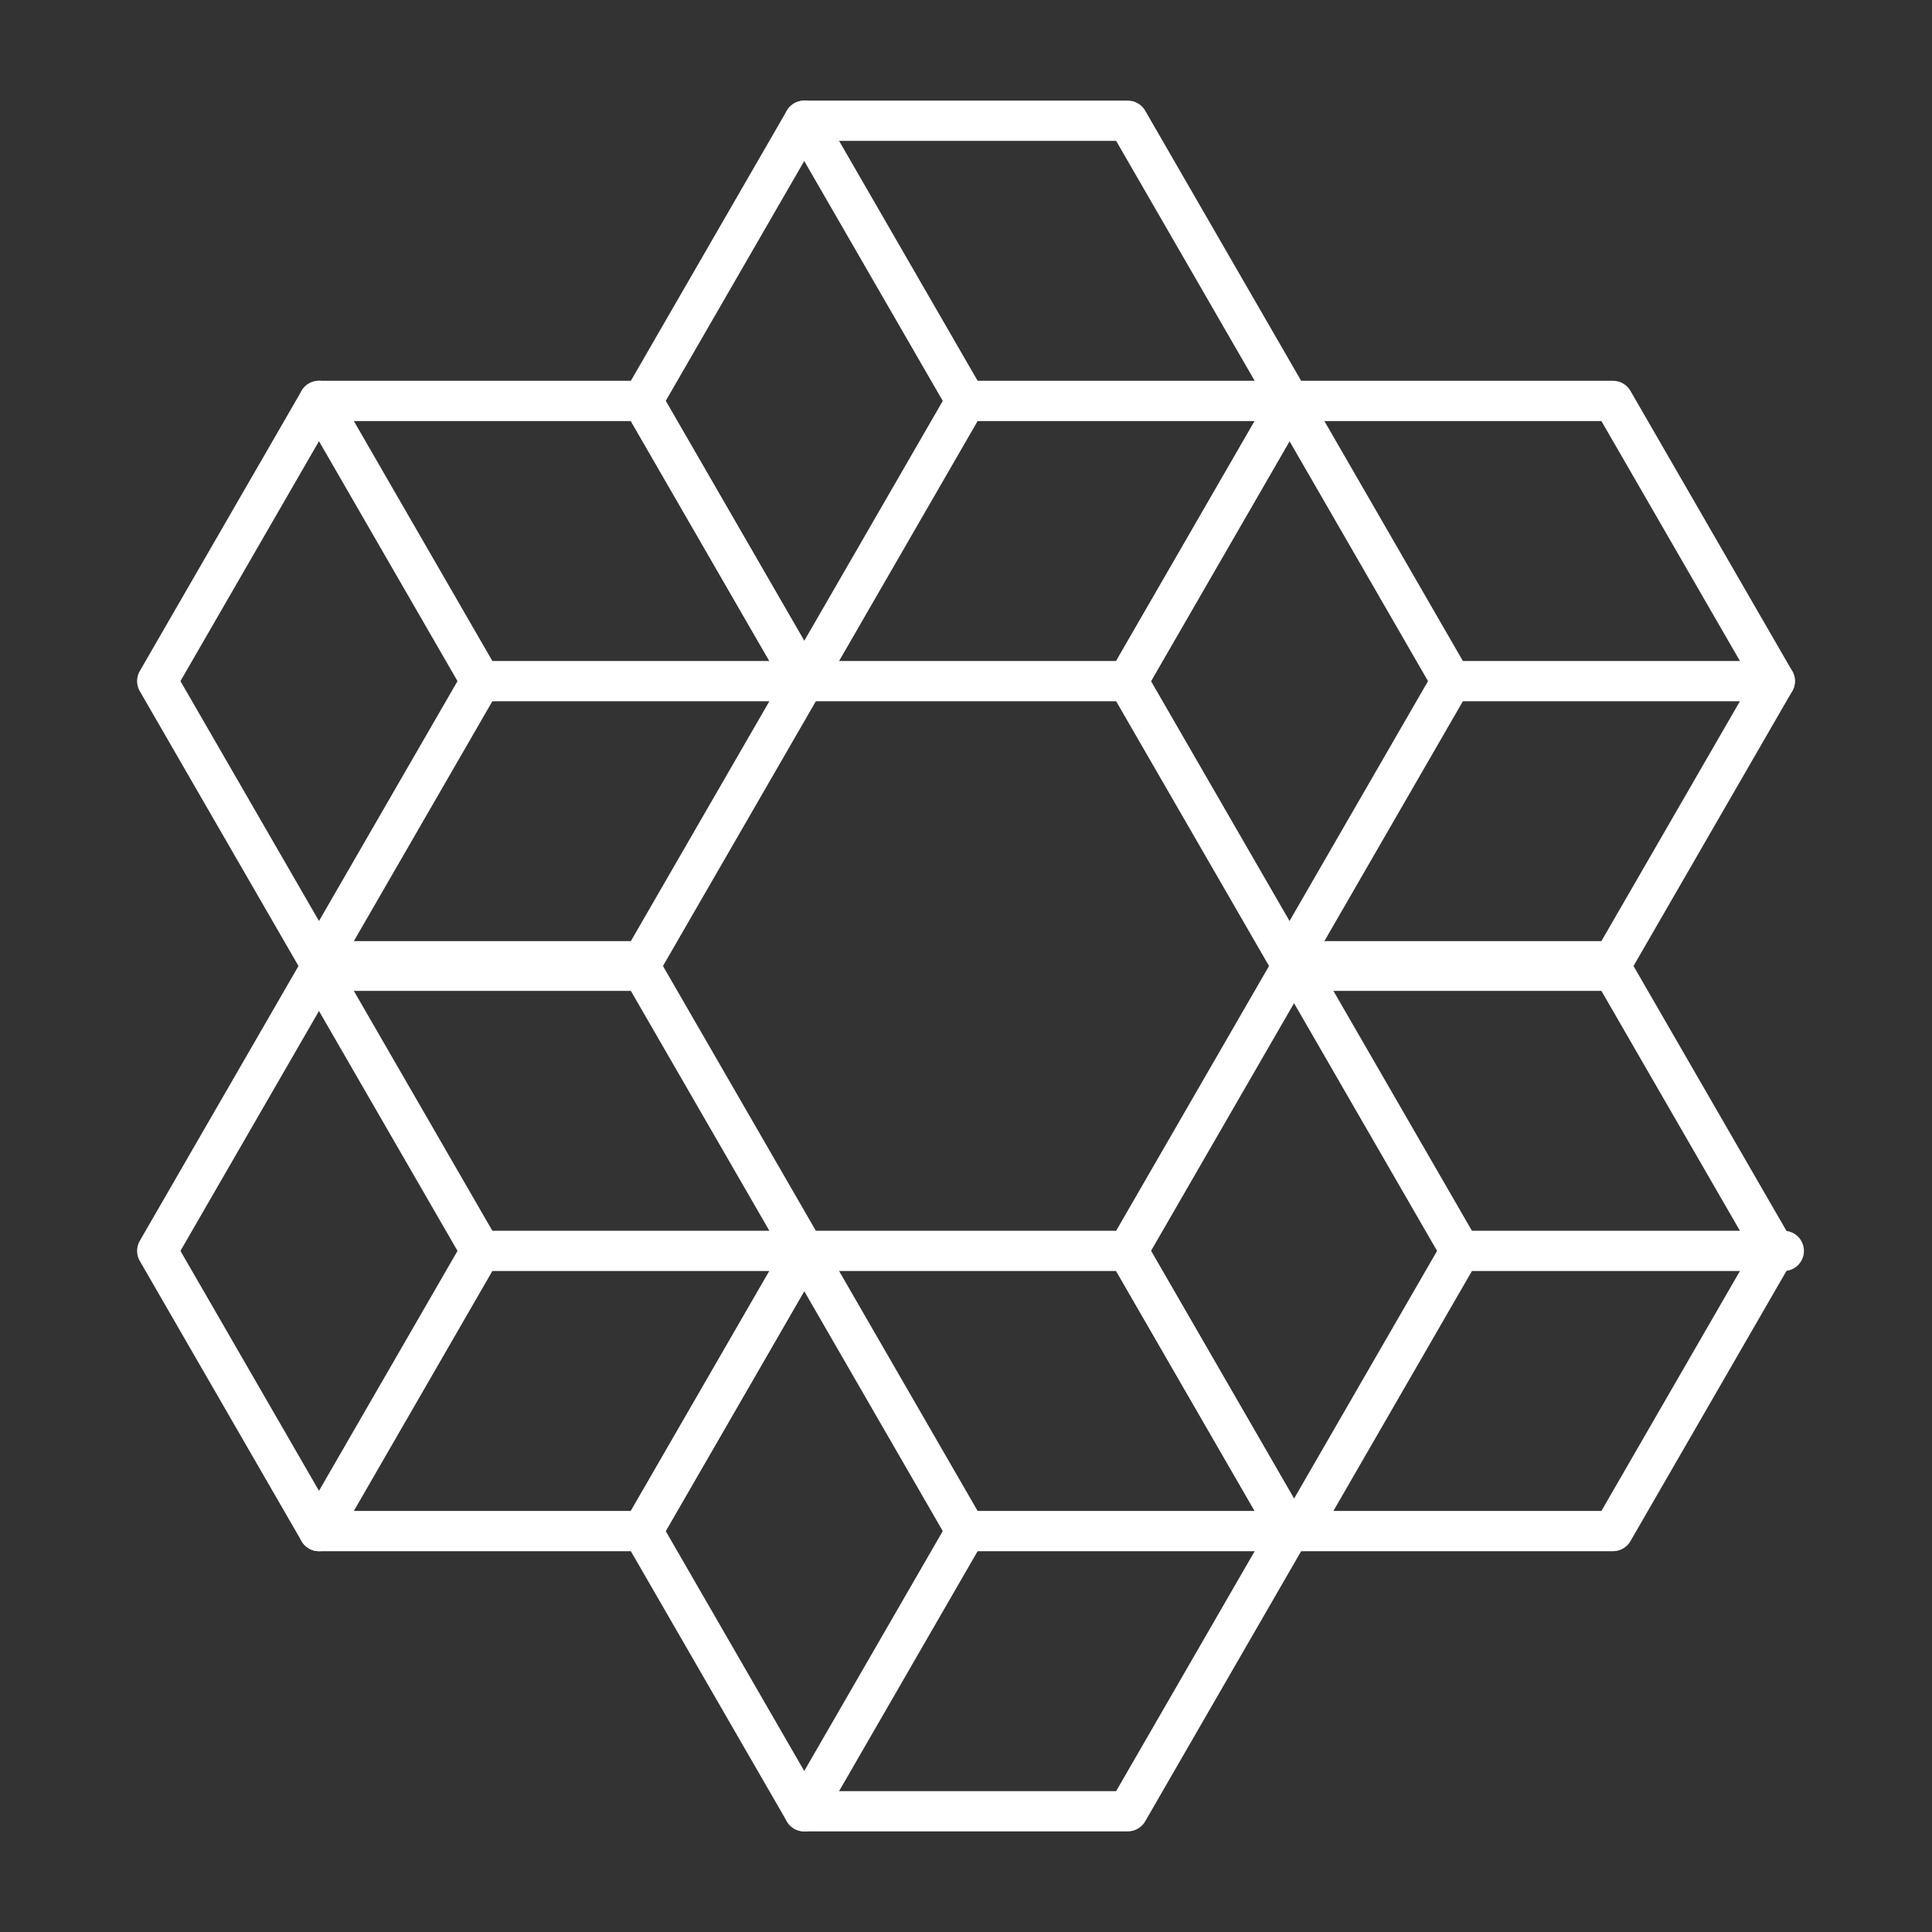 <?xml version="1.0" encoding="UTF-8"?><svg id="a" xmlns="http://www.w3.org/2000/svg" viewBox="0 0 48 48"><rect x="0" y="0" width="48" height="48" fill="#333333" stroke="none"/><defs><style>.b{fill:none;stroke:#fff;stroke-linecap:round;stroke-linejoin:round;}</style></defs><g><polygon class="b" points="19.981 45 28.019 45 32.038 38.039 28.019 31.078 19.981 31.078 15.962 38.039 19.981 45"/><polygon class="b" points="32.038 38.039 40.075 38.039 44.094 31.078 40.075 24.118 32.038 24.118 28.019 31.078 32.038 38.039"/><polygon class="b" points="32.038 23.882 40.075 23.882 44.094 16.922 40.075 9.961 32.038 9.961 28.019 16.922 32.038 23.882"/><polygon class="b" points="19.981 16.922 28.019 16.922 32.038 9.961 28.019 3 19.981 3 15.962 9.961 19.981 16.922"/><polygon class="b" points="7.925 23.882 15.962 23.882 19.981 16.922 15.962 9.961 7.925 9.961 3.906 16.922 7.925 23.882"/><polygon class="b" points="7.925 38.039 15.962 38.039 19.981 31.078 15.962 24.118 7.925 24.118 3.906 31.078 7.925 38.039"/></g><line class="b" x1="7.925" y1="24.118" x2="11.944" y2="31.078"/><line class="b" x1="19.981" y1="31.078" x2="11.944" y2="31.078"/><line class="b" x1="7.925" y1="38.039" x2="11.944" y2="31.078"/><line class="b" x1="19.981" y1="31.078" x2="24" y2="38.039"/><line class="b" x1="32.038" y1="38.039" x2="24" y2="38.039"/><line class="b" x1="19.981" y1="45" x2="24" y2="38.039"/><line class="b" x1="32.262" y1="24.118" x2="36.281" y2="31.078"/><line class="b" x1="44.318" y1="31.078" x2="36.281" y2="31.078"/><line class="b" x1="32.262" y1="38.039" x2="36.281" y2="31.078"/><line class="b" x1="32.038" y1="9.961" x2="36.056" y2="16.922"/><line class="b" x1="44.094" y1="16.922" x2="36.056" y2="16.922"/><line class="b" x1="32.038" y1="23.882" x2="36.056" y2="16.922"/><line class="b" x1="19.981" y1="3" x2="24" y2="9.961"/><line class="b" x1="32.038" y1="9.961" x2="24" y2="9.961"/><line class="b" x1="19.981" y1="16.922" x2="24" y2="9.961"/><line class="b" x1="7.925" y1="9.961" x2="11.944" y2="16.922"/><line class="b" x1="19.981" y1="16.922" x2="11.944" y2="16.922"/><line class="b" x1="7.925" y1="23.882" x2="11.944" y2="16.922"/></svg>